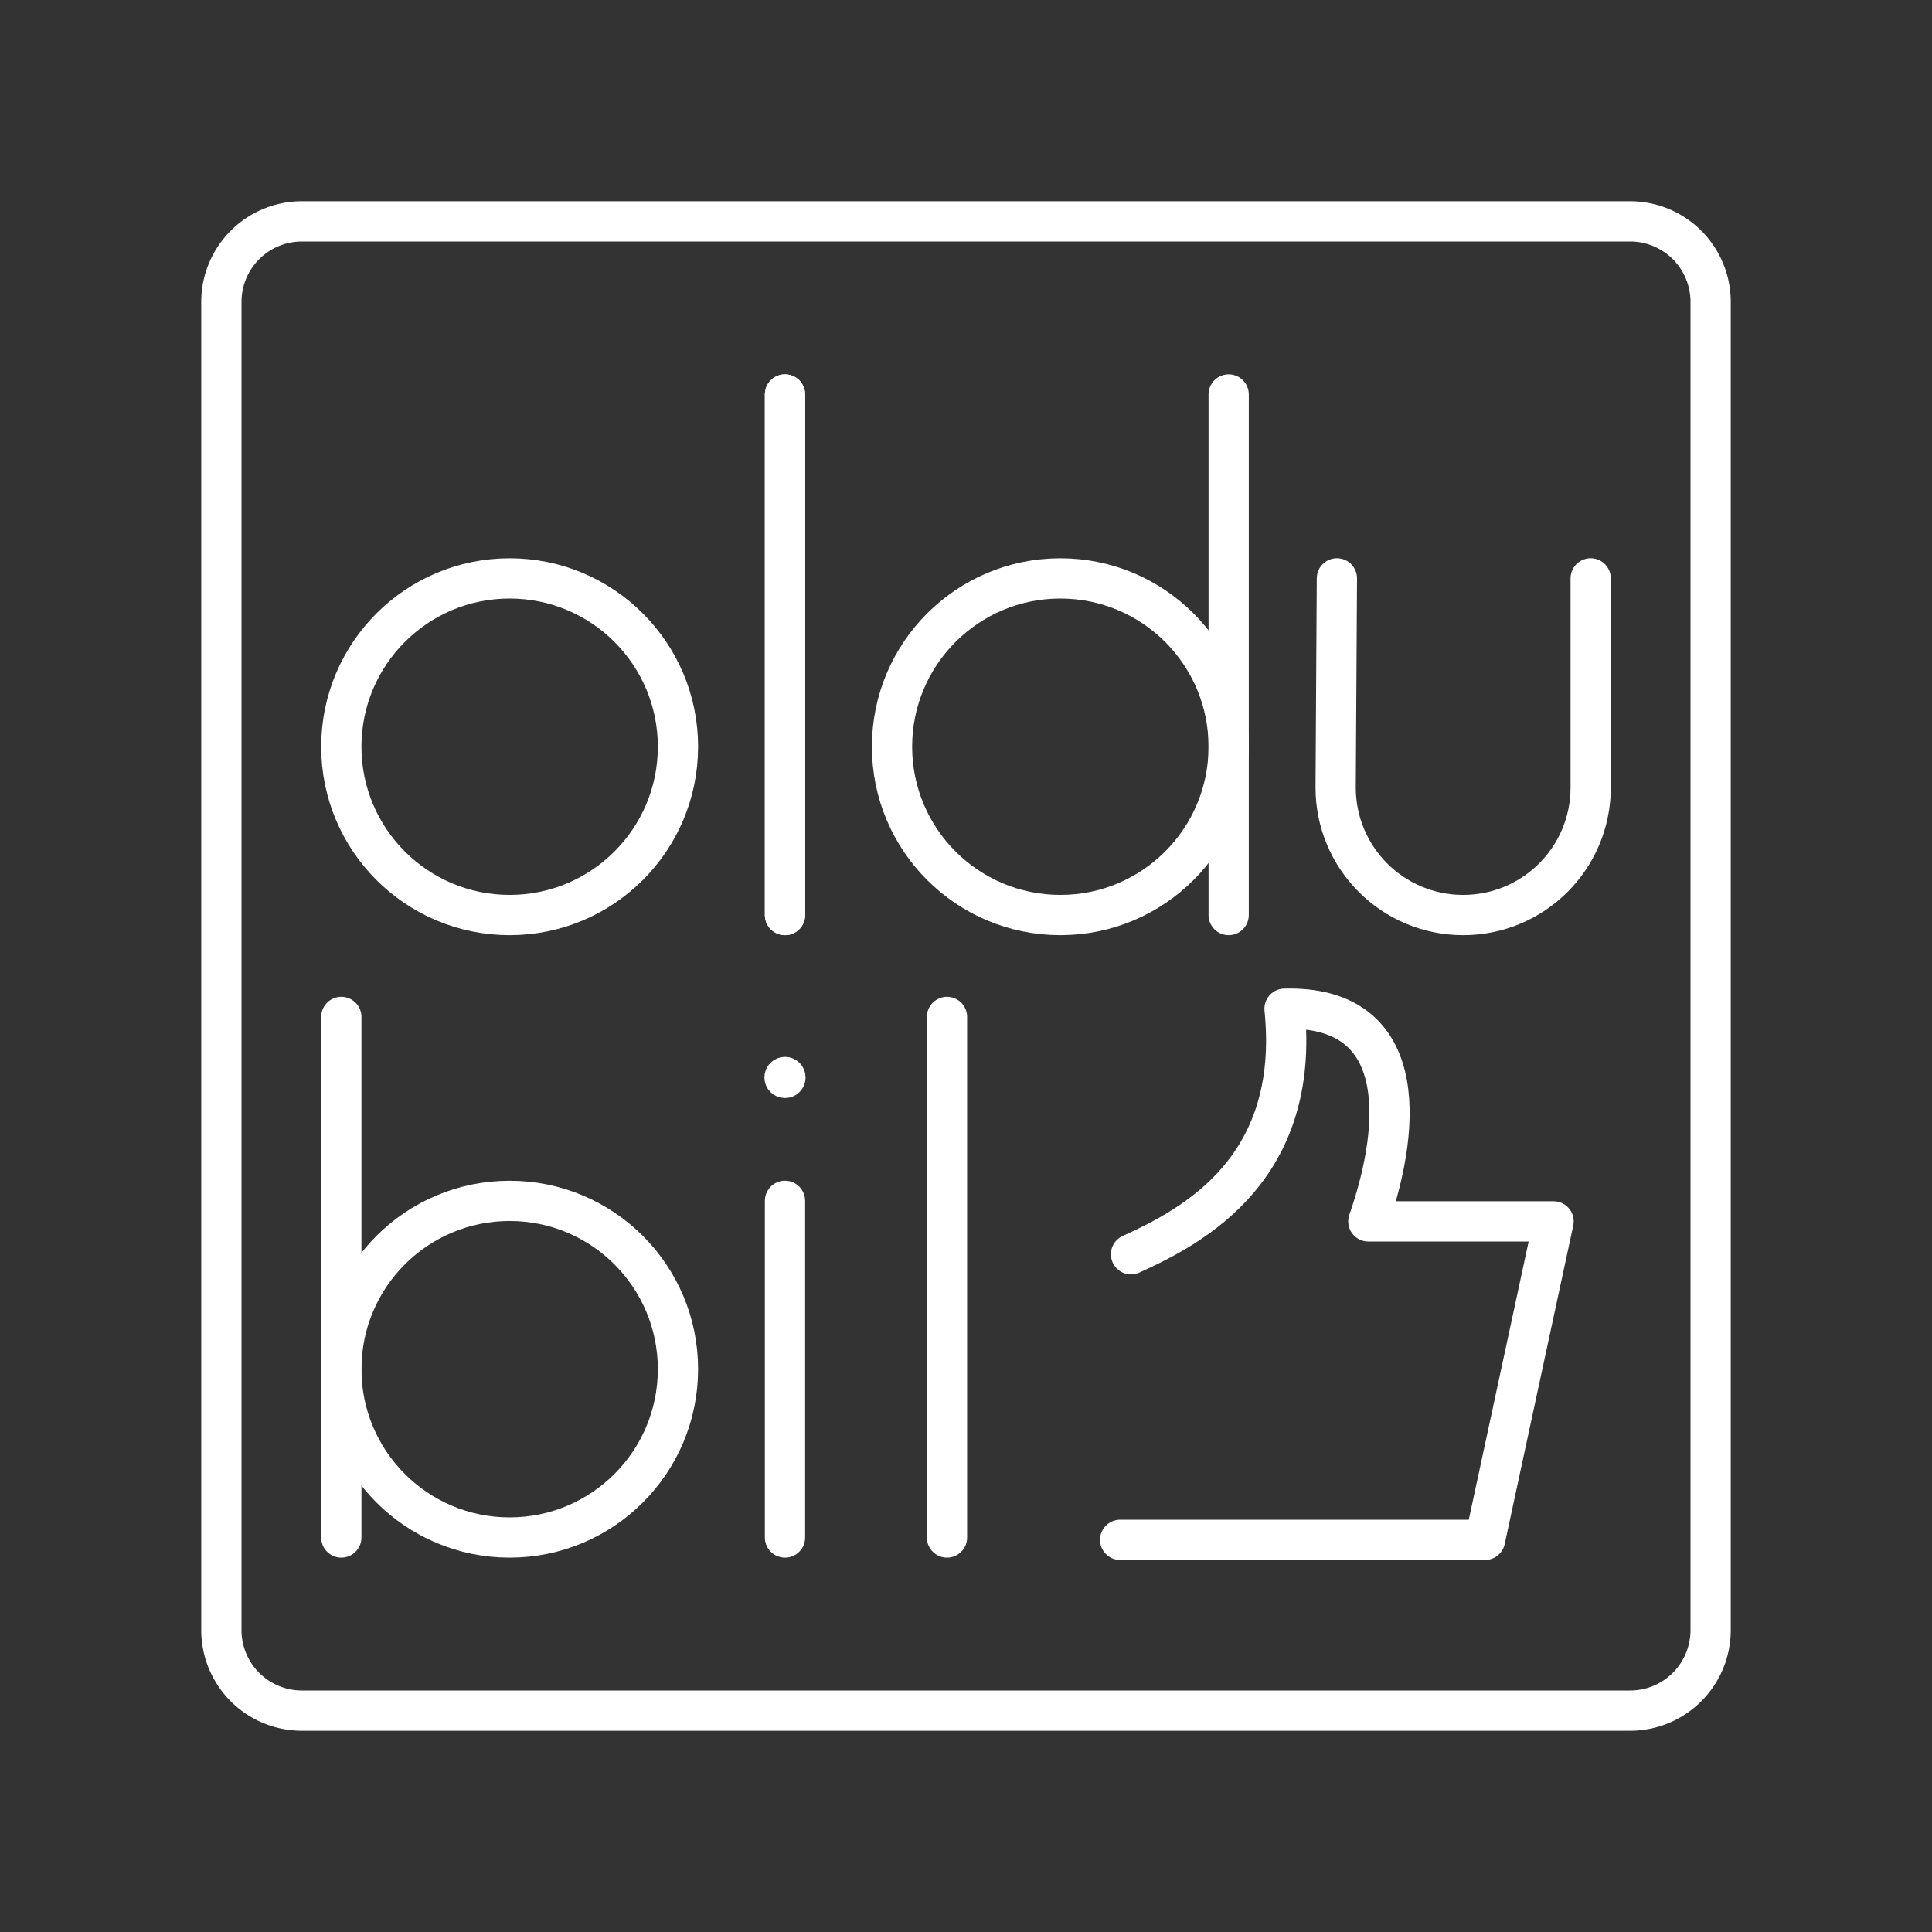 <?xml version="1.0" encoding="UTF-8"?>
<svg version="1.1" viewBox="0 0 48 48" xml:space="preserve" xmlns="http://www.w3.org/2000/svg"><rect x="0" y="0" width="48" height="48" fill="#333333" stroke="none"/><defs><style>.a{fill:none;stroke:#fff;stroke-linecap:round;stroke-linejoin:round;}</style><style>.a{fill:none;stroke:#fff;stroke-linecap:round;stroke-linejoin:round;}</style></defs><path class="a" d="m40.5 5.5h-33a2 2 0 0 0-2 2v33a2 2 0 0 0 2 2h33a2 2 0 0 0 2-2v-33a2 2 0 0 0-2-2z"/><circle cx="12.662" cy="18.552" r="4.182" fill="none" stroke="#fff" stroke-linecap="round" stroke-linejoin="round"/><path d="m19.503 22.734v-12.934" fill="none" stroke="#fff" stroke-linecap="round" stroke-linejoin="round" stroke-width="1px"/><circle cx="26.344" cy="18.552" r="4.182" fill="none" stroke="#fff" stroke-linecap="round" stroke-linejoin="round"/><path d="m30.526 22.734v-12.934" fill="none" stroke="#fff" stroke-linecap="round" stroke-linejoin="round" stroke-width="1px"/><path d="m39.52 14.369v5.197c0 1.75-1.418 3.168-3.168 3.168s-3.168-1.418-3.168-3.168v0l0.031-5.197" fill="none" stroke="#fff" stroke-linecap="round" stroke-linejoin="round" stroke-width="1px"/><circle transform="scale(-1,1)" cx="-12.662" cy="34.017" r="4.182" fill="none" stroke="#fff" stroke-linecap="round" stroke-linejoin="round"/><path d="m8.48 38.199v-12.934" fill="none" stroke="#fff" stroke-linecap="round" stroke-linejoin="round" stroke-width="1px"/><path d="m19.503 22.734v-12.934" fill="none" stroke="#fff" stroke-linecap="round" stroke-linejoin="round" stroke-width="1px"/><path d="m19.503 38.199v-8.365" fill="none" stroke="#fff" stroke-linecap="round" stroke-linejoin="round" stroke-width="1px"/><path d="m23.528 38.199v-12.934" fill="none" stroke="#fff" stroke-linecap="round" stroke-linejoin="round" stroke-width="1px"/><circle cx="19.503" cy="26.769" r=".262" fill="#fff" fill-rule="evenodd" stroke="#fff" stroke-linecap="round" stroke-linejoin="round" stroke-width=".5"/><path d="m27.83 38.257h9.065l1.703-7.912h-4.602c0.881-2.533 0.94-5.367-2.082-5.284 0.405 3.979-2.259 5.395-3.814 6.101" fill="none" stroke="#fff" stroke-linecap="round" stroke-linejoin="round"/></svg>
